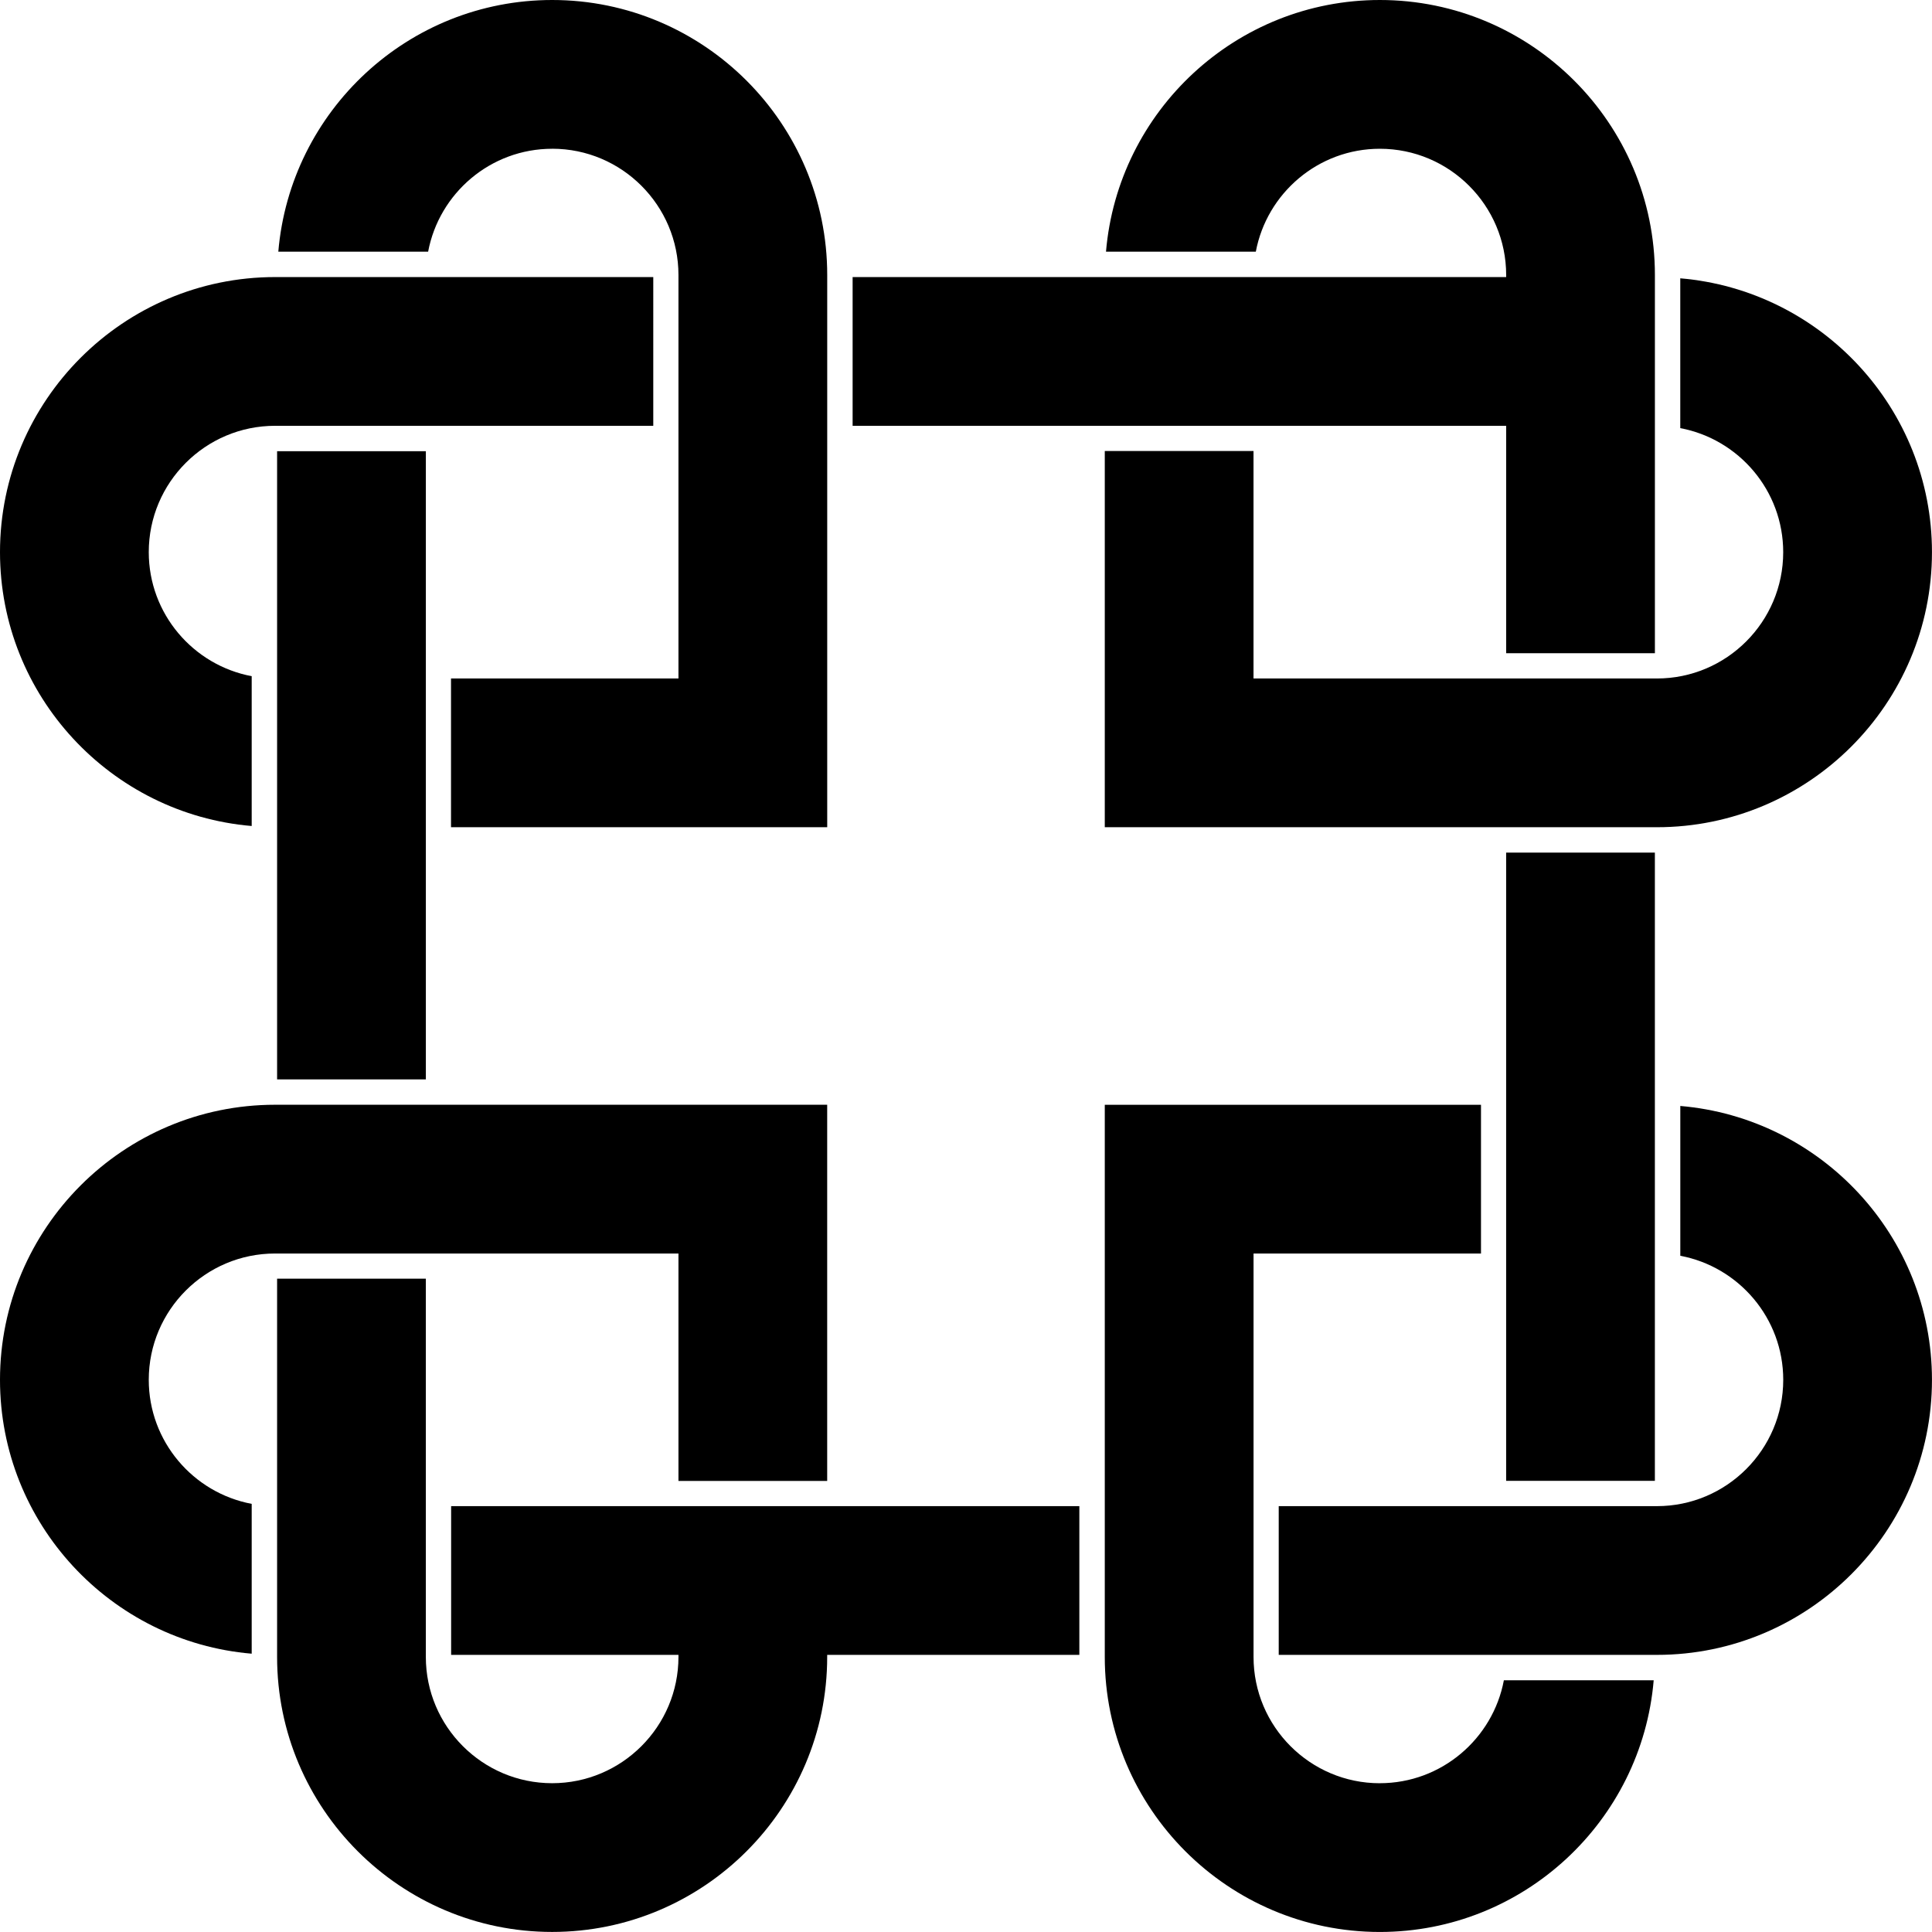 <svg data-name="Layer 1" xmlns="http://www.w3.org/2000/svg" viewBox="0 0 621.44 621.43"><path d="M80.96 265.69V217.5c-18.82-3.54-33.11-20.07-33.11-39.91 0-22.4 18.23-40.63 40.63-40.63h121.65V89.12H88.48C39.7 89.13 0 128.82 0 177.6c0 46.25 35.69 84.26 80.96 88.09ZM88.47 403.2h129.76v73.16h47.84V355.35H88.47C39.69 355.36 0 395.04 0 443.83c0 46.25 35.68 84.26 80.96 88.09v-48.19c-18.82-3.54-33.11-20.07-33.11-39.91 0-22.4 18.22-40.62 40.63-40.62Z"></path><path d="M145.11 532.3h73.12v.65c0 22.4-18.23 40.63-40.63 40.63s-40.63-18.23-40.63-40.63V411.3H89.13v121.65c0 48.78 39.69 88.47 88.47 88.47s88.47-39.69 88.47-88.47v-.65h81.11v-47.84H145.11v47.84ZM177.61 47.84c22.4 0 40.62 18.22 40.62 40.63v129.76h-73.16v47.84h121.01V88.47C266.08 39.69 226.39 0 177.61 0c-46.25 0-84.26 35.68-88.09 80.96h48.19c3.54-18.82 20.07-33.11 39.91-33.11ZM484.47 210.12h47.84V88.47C532.31 39.69 492.62 0 443.84 0c-46.25 0-84.25 35.69-88.09 80.96h48.19c3.54-18.82 20.07-33.11 39.9-33.11 22.4 0 40.63 18.23 40.63 40.63v.65H274.25v47.84h210.22v73.15ZM484.46 274.24h47.84v202.08h-47.84z"></path><path d="M443.83 573.59c-22.4 0-40.62-18.22-40.62-40.63V403.2h73.16v-47.84H355.36v177.6c0 48.78 39.68 88.47 88.47 88.47 46.25 0 84.26-35.68 88.09-80.96h-48.19c-3.54 18.82-20.07 33.11-39.91 33.11Z"></path><path d="M540.48 355.74v48.19c18.82 3.54 33.11 20.07 33.11 39.9 0 22.4-18.23 40.63-40.63 40.63H411.31v47.84h121.65c48.78 0 88.47-39.69 88.47-88.47 0-46.24-35.68-84.25-80.95-88.09ZM532.96 218.23H403.2v-73.16h-47.84v121.01h177.6c48.78 0 88.47-39.68 88.47-88.47 0-46.25-35.68-84.26-80.96-88.09v48.19c18.82 3.54 33.11 20.07 33.11 39.91 0 22.4-18.22 40.62-40.63 40.62ZM89.13 218.23v128.96h47.85V145.14H89.13v73.09z"></path></svg>